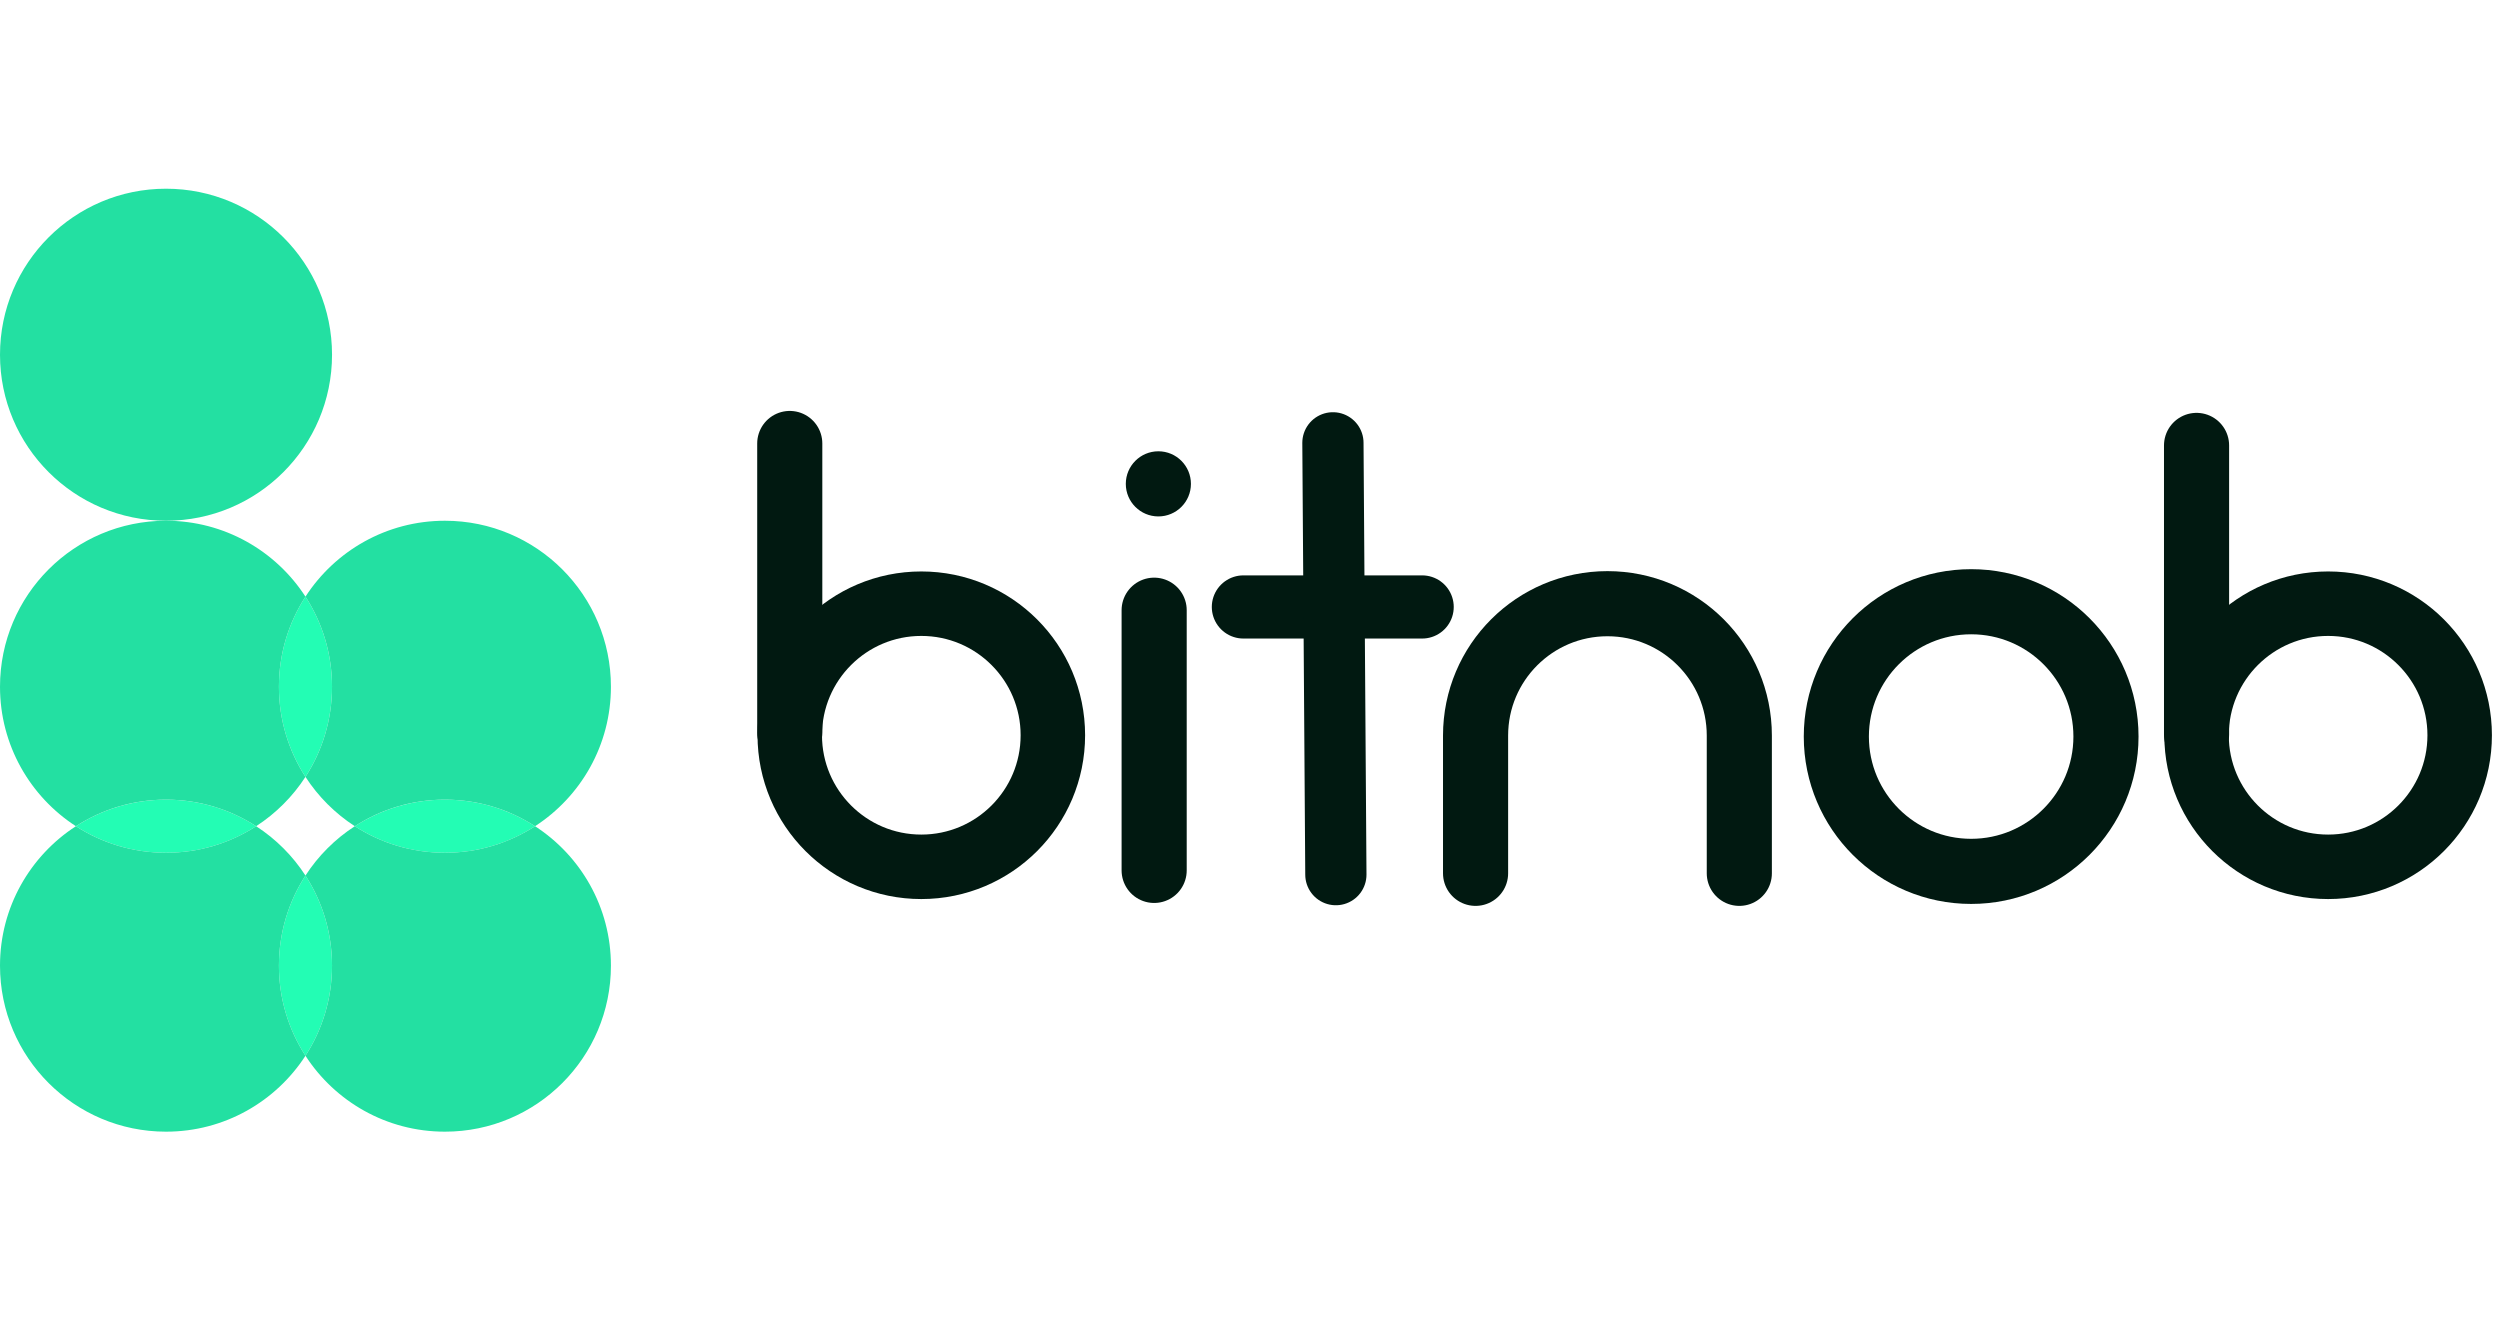 <svg width="100" height="53" viewBox="0 0 124 47" fill="none" xmlns="http://www.w3.org/2000/svg"><path d="M61.672 20.745H70.539" stroke="#011911" stroke-width="3.133" stroke-linecap="round" stroke-linejoin="round"></path><path d="M57.455 16.255C58.347 16.255 59.07 15.532 59.07 14.64C59.07 13.748 58.347 13.024 57.455 13.024C56.563 13.024 55.84 13.748 55.84 14.64C55.84 15.532 56.563 16.255 57.455 16.255Z" fill="#011911"></path><path d="M39.172 12.637V26.98" stroke="#011911" stroke-width="3.23" stroke-linecap="round" stroke-linejoin="round"></path><path d="M45.697 33.634C49.301 33.634 52.222 30.712 52.222 27.108C52.222 23.505 49.301 20.583 45.697 20.583C42.093 20.583 39.172 23.505 39.172 27.108C39.172 30.712 42.093 33.634 45.697 33.634Z" stroke="#011911" stroke-width="3.198"></path><path d="M108.949 12.733V27.076" stroke="#011911" stroke-width="3.23" stroke-linecap="round" stroke-linejoin="round"></path><path d="M115.475 33.634C119.078 33.634 122 30.712 122 27.108C122 23.505 119.078 20.583 115.475 20.583C111.871 20.583 108.949 23.505 108.949 27.108C108.949 30.712 111.871 33.634 115.475 33.634Z" stroke="#011911" stroke-width="3.198"></path><path d="M57.246 20.906V33.812" stroke="#011911" stroke-width="3.23" stroke-linecap="round" stroke-linejoin="round"></path><path d="M66.113 12.604L66.259 34.022" stroke="#011911" stroke-width="3.037" stroke-linecap="round" stroke-linejoin="round"></path><path d="M73.188 33.957V27.125C73.188 23.512 76.116 20.583 79.729 20.583C83.342 20.583 86.27 23.512 86.27 27.125V33.957" stroke="#011911" stroke-width="3.23" stroke-linecap="round"></path><path d="M97.769 33.86C101.462 33.86 104.456 30.866 104.456 27.173C104.456 23.48 101.462 20.486 97.769 20.486C94.076 20.486 91.082 23.48 91.082 27.173C91.082 30.866 94.076 33.86 97.769 33.86Z" stroke="#011911" stroke-width="3.23"></path><path fill-rule="evenodd" clip-rule="evenodd" d="M8.234 16.469C12.782 16.469 16.469 12.782 16.469 8.234C16.469 3.687 12.782 0 8.234 0C3.687 0 0 3.687 0 8.234C0 12.782 3.687 16.469 8.234 16.469Z" fill="#23E0A2"></path><path fill-rule="evenodd" clip-rule="evenodd" d="M8.235 30.303C9.883 30.303 11.417 30.787 12.705 31.62C11.417 32.454 9.883 32.938 8.235 32.938C6.587 32.938 5.053 32.454 3.766 31.62C5.053 30.787 6.587 30.303 8.235 30.303ZM22.069 30.303C23.716 30.303 25.251 30.787 26.538 31.62C25.251 32.454 23.716 32.938 22.069 32.938C20.421 32.938 18.887 32.454 17.599 31.62C18.887 30.787 20.421 30.303 22.069 30.303Z" fill="#23FDB4"></path><path fill-rule="evenodd" clip-rule="evenodd" d="M16.469 24.703C16.469 26.351 15.985 27.885 15.151 29.172C14.318 27.885 13.834 26.351 13.834 24.703C13.834 23.055 14.318 21.521 15.151 20.233C15.985 21.521 16.469 23.055 16.469 24.703Z" fill="#23FDB4"></path><path fill-rule="evenodd" clip-rule="evenodd" d="M16.469 38.537C16.469 40.184 15.985 41.719 15.151 43.006C14.318 41.719 13.834 40.184 13.834 38.537C13.834 36.889 14.318 35.355 15.151 34.067C15.985 35.355 16.469 36.889 16.469 38.537Z" fill="#23FDB4"></path><path fill-rule="evenodd" clip-rule="evenodd" d="M8.234 16.469C11.134 16.469 13.684 17.968 15.151 20.234C14.318 21.521 13.834 23.055 13.834 24.703C13.834 26.351 14.318 27.885 15.151 29.173C14.518 30.151 13.682 30.986 12.704 31.62C13.682 32.253 14.518 33.089 15.151 34.067C14.318 35.355 13.834 36.889 13.834 38.537C13.834 40.184 14.318 41.719 15.151 43.006C13.684 45.272 11.134 46.771 8.234 46.771C3.687 46.771 0 43.084 0 38.537C0 35.637 1.499 33.087 3.765 31.62C1.499 30.153 0 27.603 0 24.703C0 20.155 3.687 16.469 8.234 16.469ZM22.068 16.469C26.616 16.469 30.302 20.155 30.302 24.703C30.302 27.603 28.803 30.153 26.538 31.62C28.803 33.087 30.302 35.637 30.302 38.537C30.302 43.084 26.616 46.771 22.068 46.771C19.168 46.771 16.618 45.272 15.151 43.006C15.985 41.719 16.469 40.184 16.469 38.537C16.469 36.889 15.985 35.355 15.151 34.067C15.785 33.089 16.62 32.253 17.599 31.62C16.62 30.986 15.785 30.151 15.151 29.173C15.985 27.885 16.469 26.351 16.469 24.703C16.469 23.055 15.985 21.521 15.151 20.234C16.618 17.968 19.168 16.469 22.068 16.469ZM8.234 30.302C6.587 30.302 5.052 30.786 3.765 31.62C5.052 32.453 6.587 32.937 8.234 32.937C9.882 32.937 11.417 32.453 12.704 31.62C11.417 30.786 9.882 30.302 8.234 30.302ZM22.068 30.302C20.42 30.302 18.886 30.786 17.599 31.62C18.886 32.453 20.42 32.937 22.068 32.937C23.716 32.937 25.25 32.453 26.538 31.62C25.25 30.786 23.716 30.302 22.068 30.302Z" fill="#23E0A2"></path></svg>